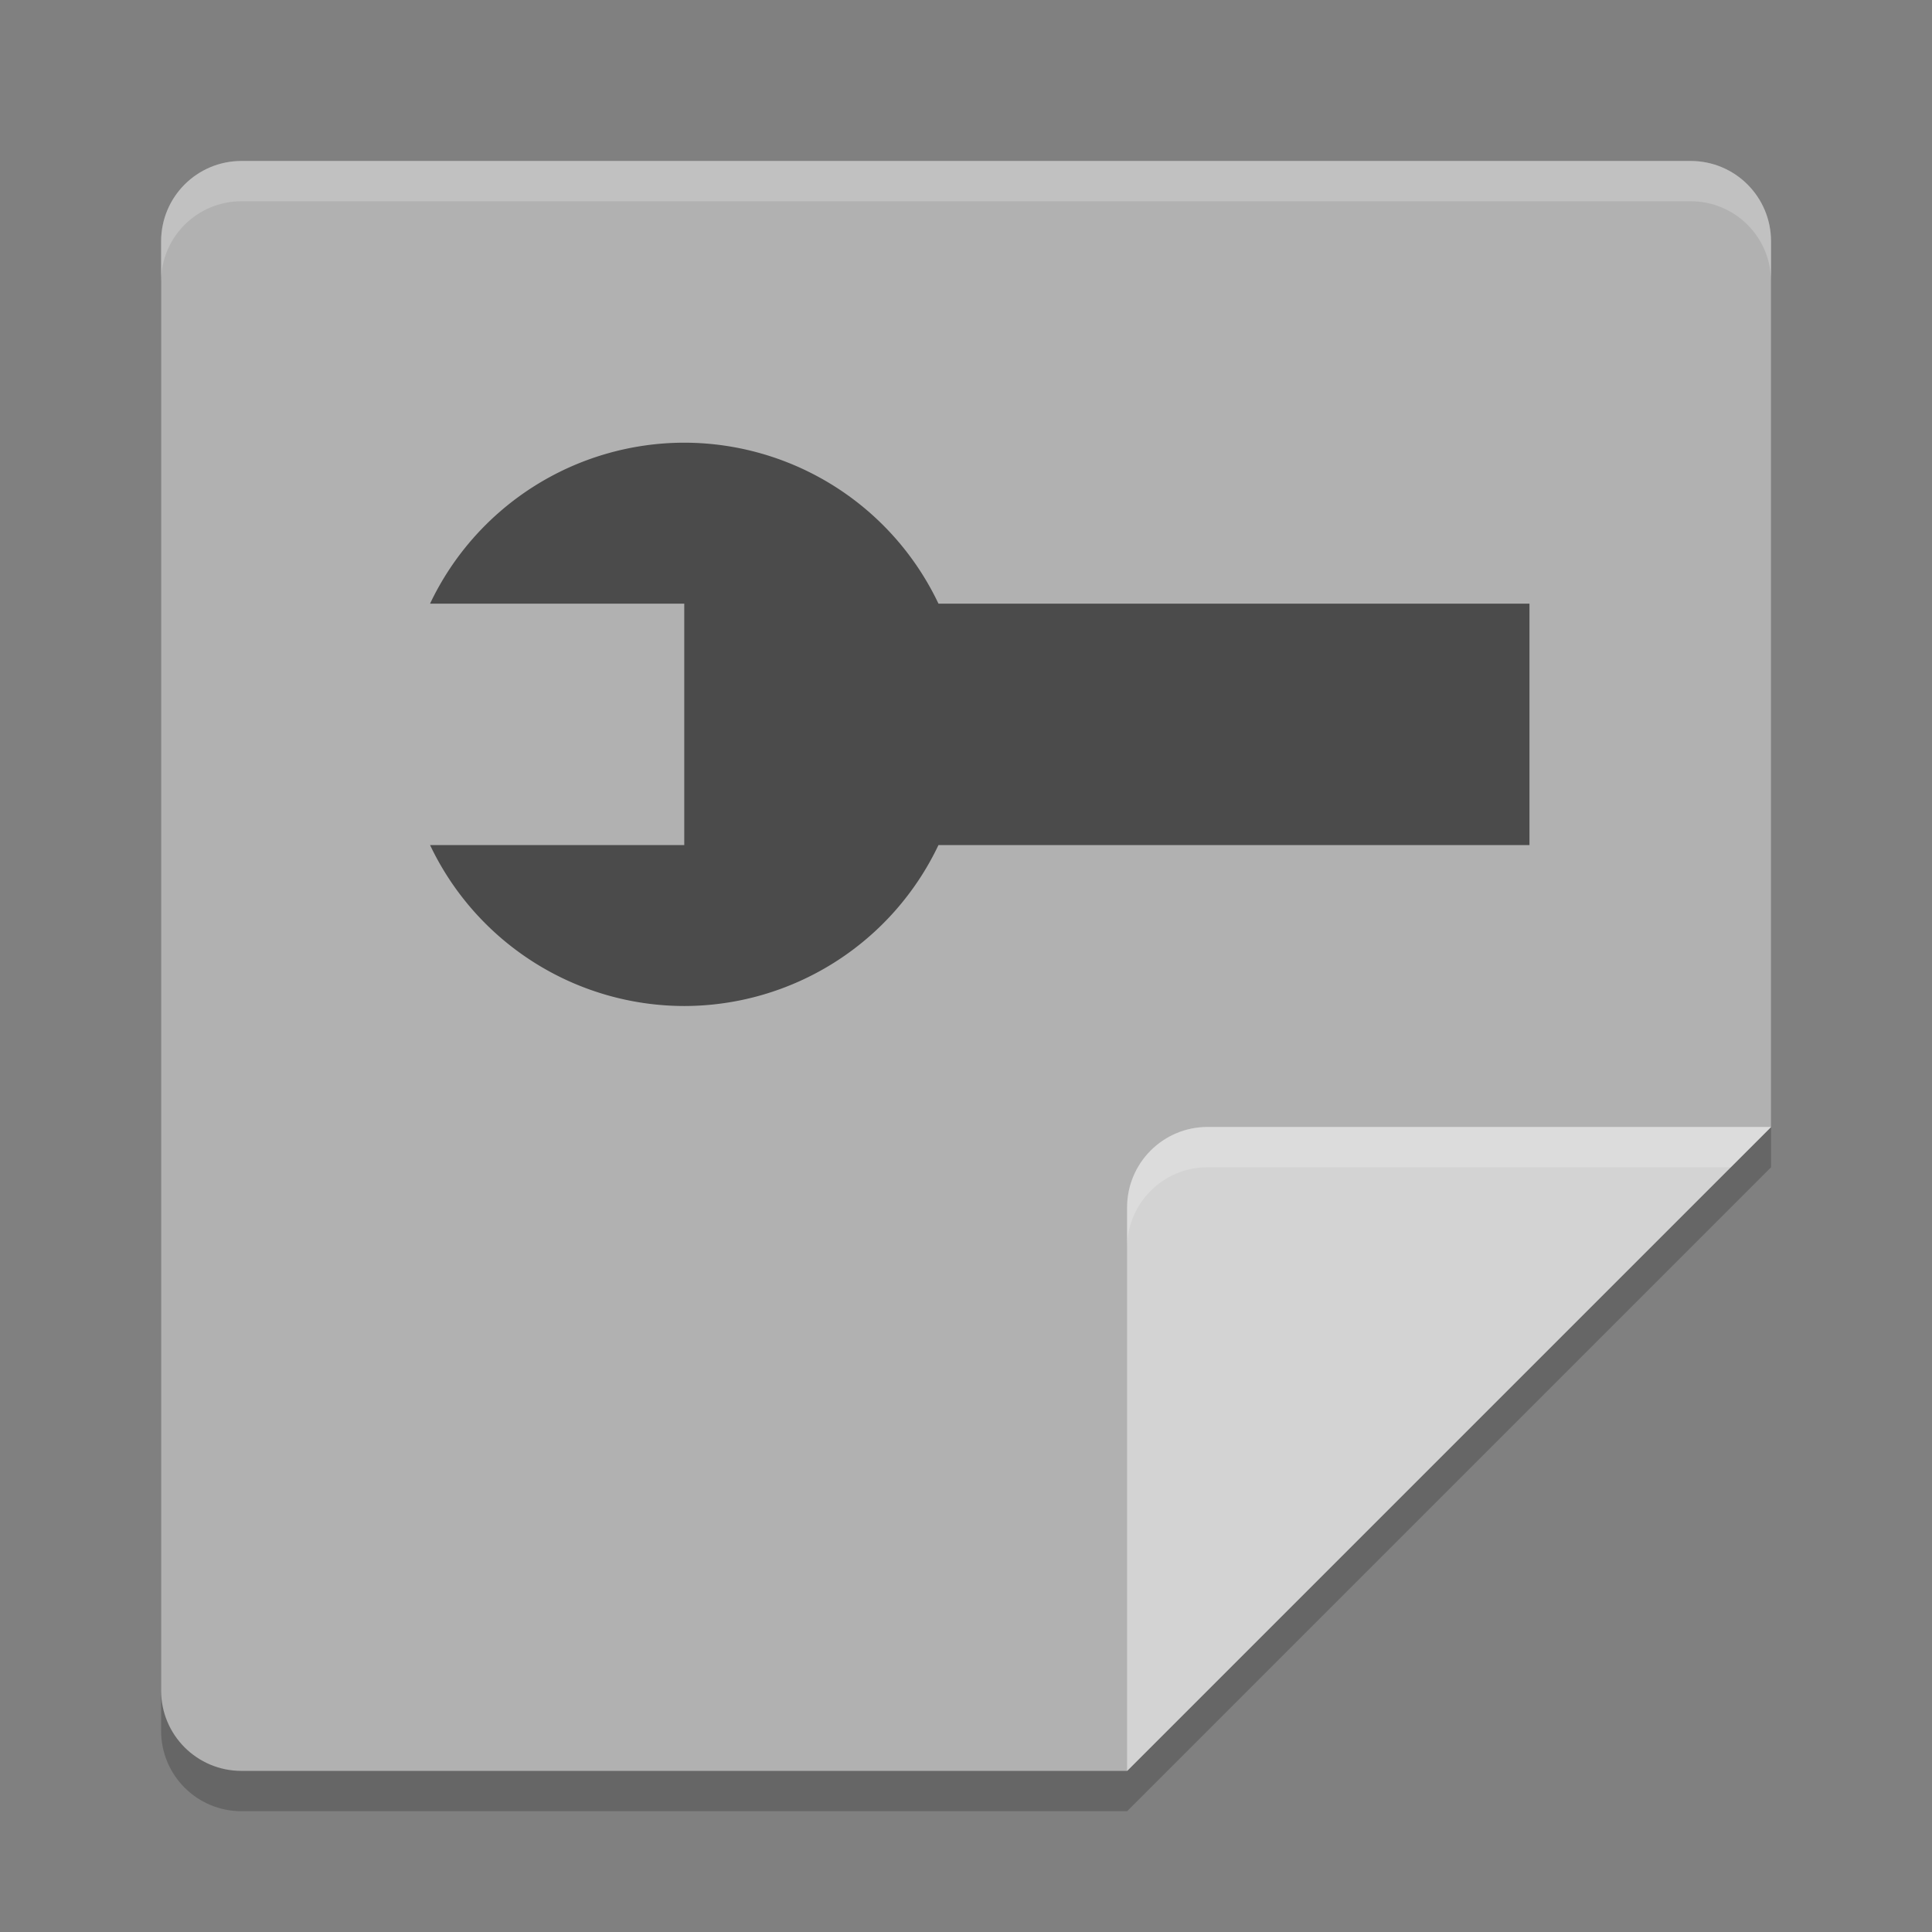 <svg xmlns="http://www.w3.org/2000/svg" width="48" height="48" version="1.1" viewBox="0 0 12.7 12.7">
 <rect x="0" y="0" width="12.7" height="12.7" fill="#808080" stroke="none"/>
 <g transform="translate(0,-284.3)">
  <path style="opacity:0.2" d="m 1.588,285.623 c -0.293,0 -0.529,0.236 -0.529,0.529 v 9.525 c 0,0.293 0.236,0.529 0.529,0.529 h 5.821 l 4.233,-4.233 v -5.821 c 0,-0.293 -0.236,-0.529 -0.529,-0.529 z"/>
  <path style="fill:#b1b1b1" d="m 1.588,285.358 c -0.293,0 -0.529,0.236 -0.529,0.529 v 9.525 c 0,0.293 0.236,0.529 0.529,0.529 h 5.821 l 4.233,-4.233 v -5.821 c 0,-0.293 -0.236,-0.529 -0.529,-0.529 z"/>
  <path style="opacity:0.2;fill:#ffffff" d="m 1.588,285.358 c -0.293,0 -0.529,0.236 -0.529,0.529 v 0.265 c 0,-0.293 0.236,-0.529 0.529,-0.529 H 11.113 c 0.293,0 0.529,0.236 0.529,0.529 v -0.265 c 0,-0.293 -0.236,-0.529 -0.529,-0.529 z"/>
  <path style="fill:#d3d3d3" d="M 11.642,291.708 H 7.938 c -0.292,0 -0.529,0.237 -0.529,0.529 v 3.704 z"/>
  <path style="opacity:0.2;fill:#ffffff" d="m 7.938,291.708 c -0.292,0 -0.529,0.237 -0.529,0.529 v 0.265 c 0,-0.292 0.237,-0.529 0.529,-0.529 h 3.44 l 0.265,-0.265 z"/>
  <path style="fill:#4b4b4b" d="m 4.498,287.21 a 1.852,1.852 0 0 1 1.671,1.058 h 3.885 v 1.587 H 6.169 a 1.852,1.852 0 0 1 -1.671,1.058 1.852,1.852 0 0 1 -1.671,-1.058 h 1.671 v -1.587 H 2.827 a 1.852,1.852 0 0 1 1.671,-1.058 z"/>
 </g>
</svg>
